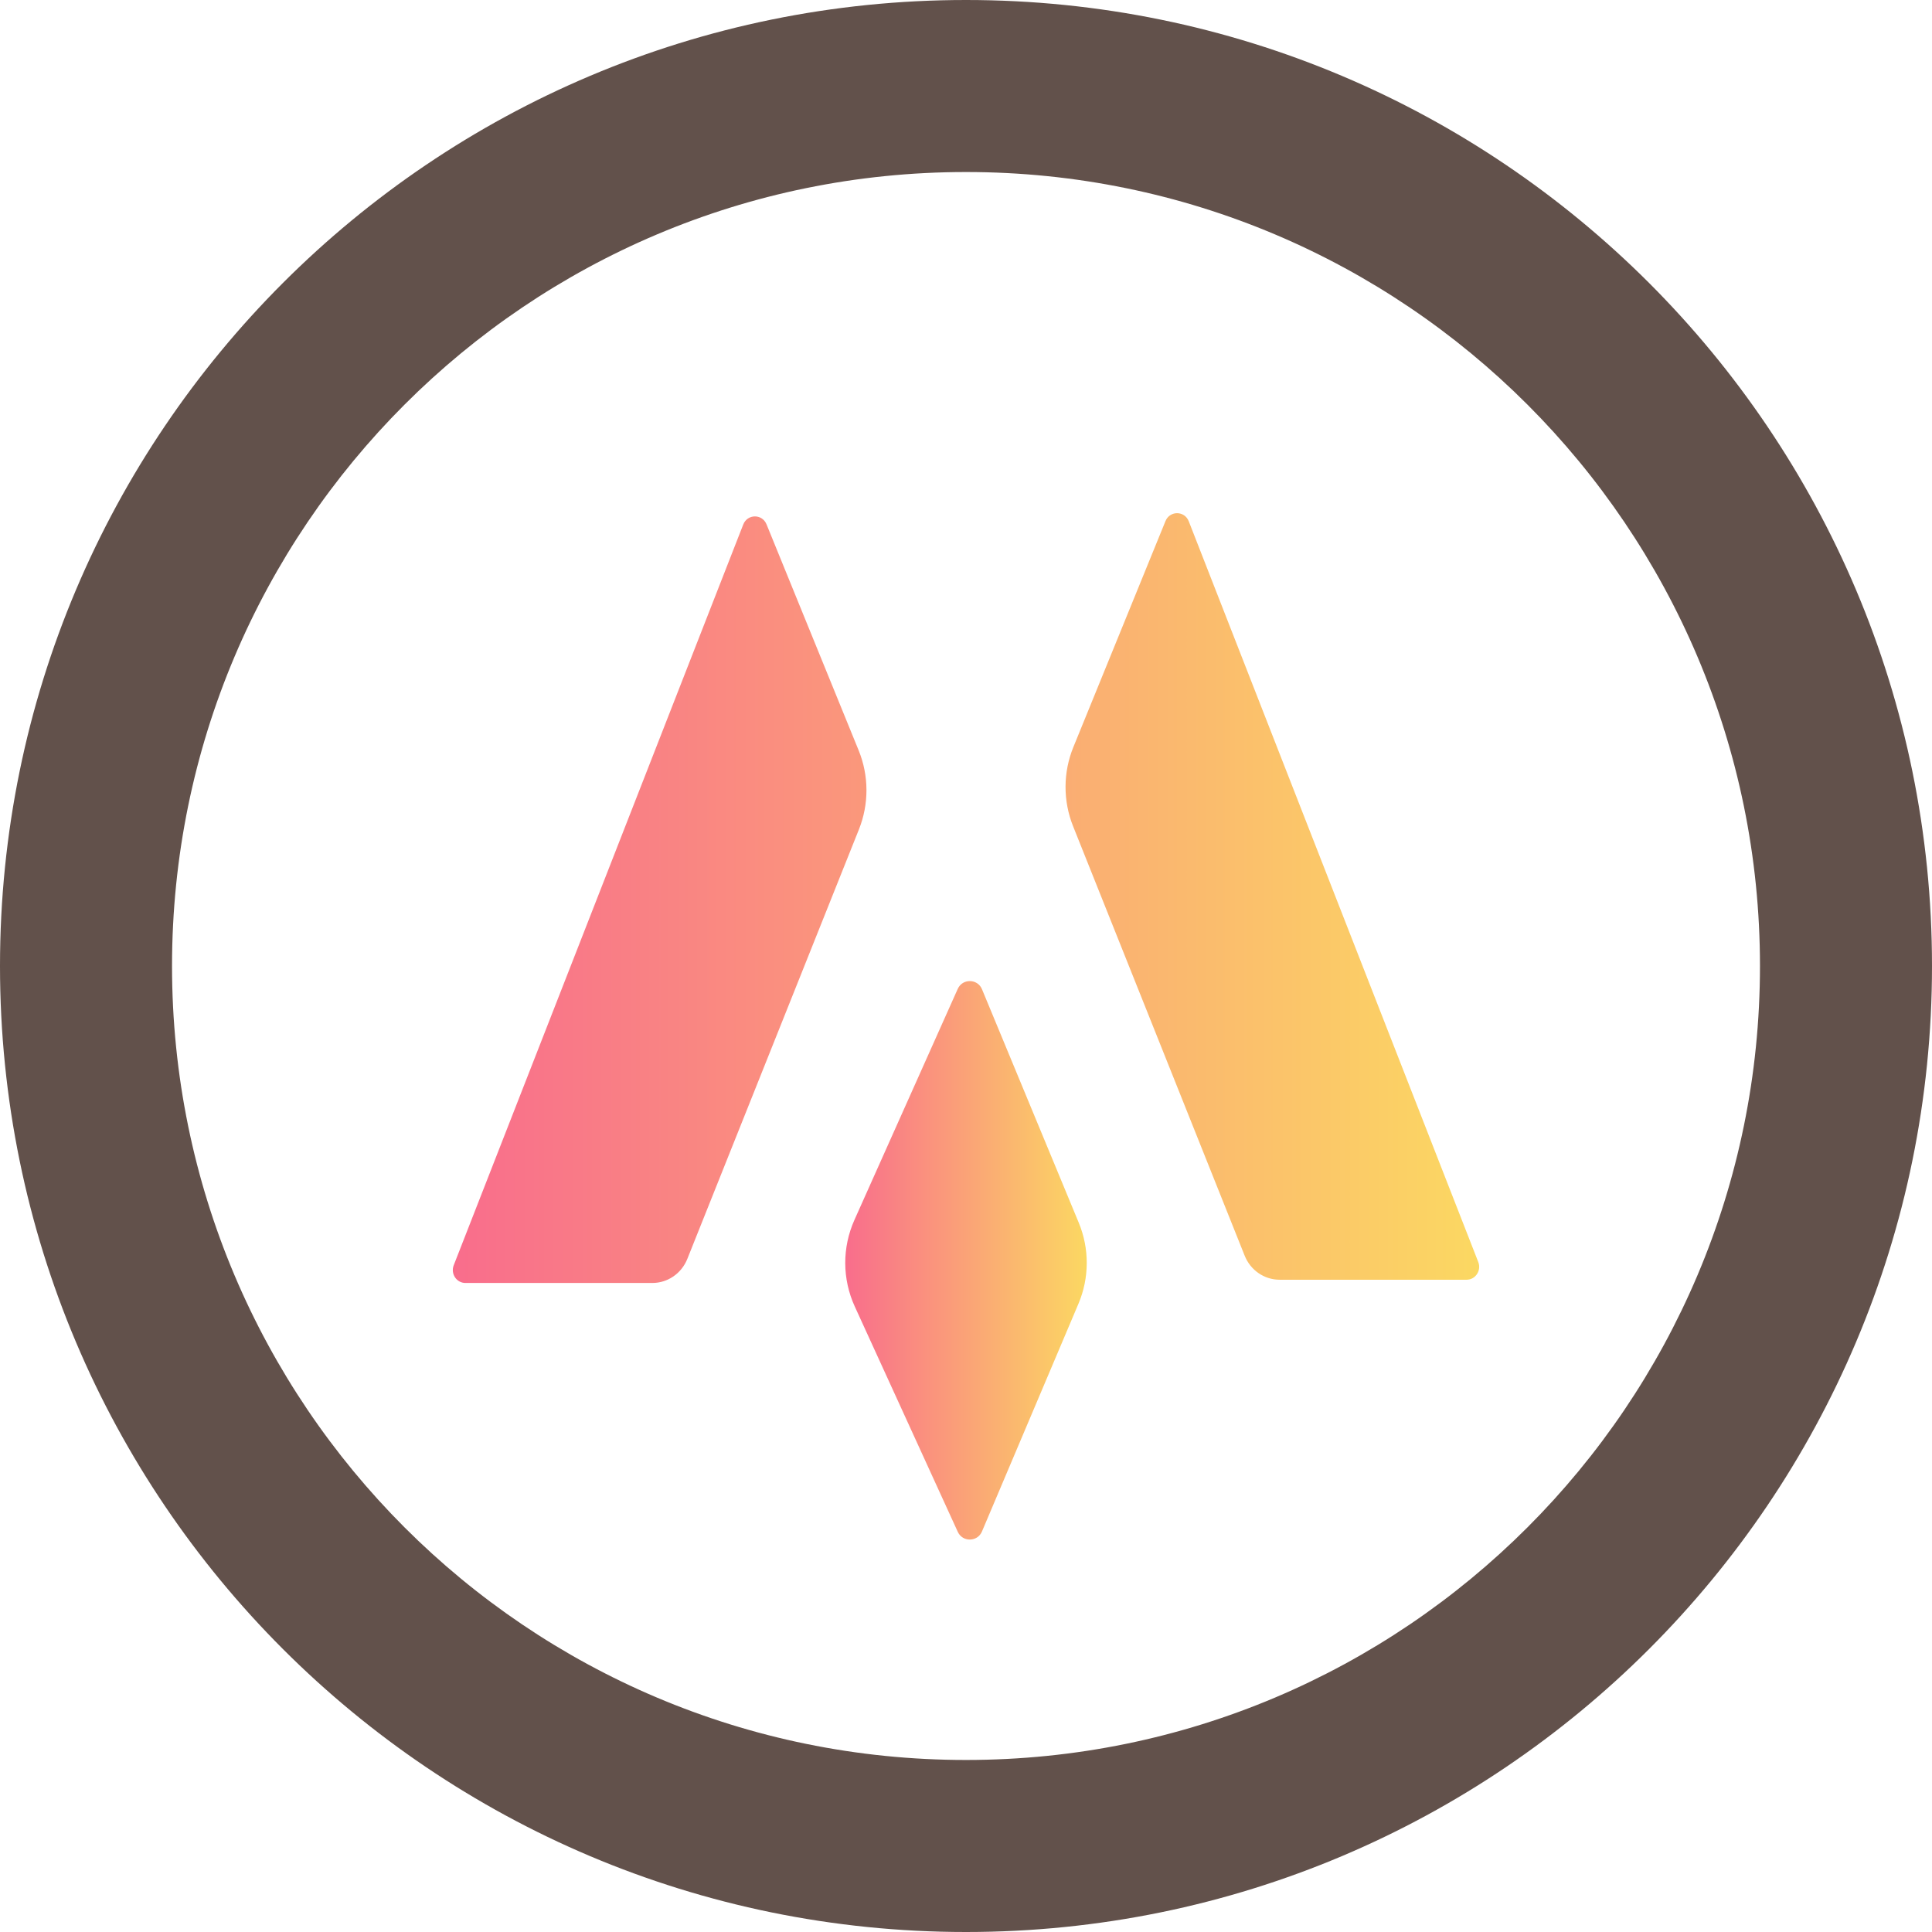 <svg width="172" height="172" viewBox="0 0 172 172" fill="none" xmlns="http://www.w3.org/2000/svg">
<path fill-rule="evenodd" clip-rule="evenodd" d="M86 156.685C125.038 156.685 156.685 125.038 156.685 86C156.685 46.962 125.038 15.315 86 15.315C46.962 15.315 15.315 46.962 15.315 86C15.315 125.038 46.962 156.685 86 156.685ZM86 172C133.496 172 172 133.496 172 86C172 38.504 133.496 0 86 0C38.504 0 0 38.504 0 86C0 133.496 38.504 172 86 172Z" fill="#62514B"/>
<path fill-rule="evenodd" clip-rule="evenodd" d="M105.832 46.409C105.459 45.455 104.145 45.445 103.758 46.394L95.556 66.517C94.639 68.767 94.63 71.298 95.532 73.554L110.81 111.791C111.328 113.086 112.557 113.931 113.921 113.931H130.566C131.359 113.931 131.901 113.109 131.606 112.354L105.832 46.409ZM76.444 66.805L68.242 46.681C67.855 45.732 66.541 45.742 66.168 46.697L40.394 112.641C40.099 113.397 40.641 114.219 41.434 114.219H58.079C59.443 114.219 60.672 113.373 61.19 112.078L76.468 73.841C77.37 71.585 77.361 69.054 76.444 66.805Z" fill="url(#paint0_linear)"/>
<path fill-rule="evenodd" clip-rule="evenodd" d="M96.01 116.071L87.42 136.347C87.022 137.286 85.693 137.305 85.269 136.377L76.095 116.308C74.979 113.867 74.968 111.065 76.064 108.615L85.265 88.038C85.685 87.098 87.029 87.117 87.423 88.067L96.038 108.854C96.997 111.167 96.987 113.766 96.01 116.071Z" fill="url(#paint1_linear)"/>
<defs>
<linearGradient id="paint0_linear" x1="40.312" y1="45.688" x2="131.688" y2="45.688" gradientUnits="userSpaceOnUse">
<stop stop-color="#F96D8C"/>
<stop offset="1" stop-color="#FBD862"/>
</linearGradient>
<linearGradient id="paint1_linear" x1="75.25" y1="87.344" x2="96.75" y2="87.344" gradientUnits="userSpaceOnUse">
<stop stop-color="#F96D8C"/>
<stop offset="1" stop-color="#FBD862"/>
</linearGradient>
</defs>
</svg>
